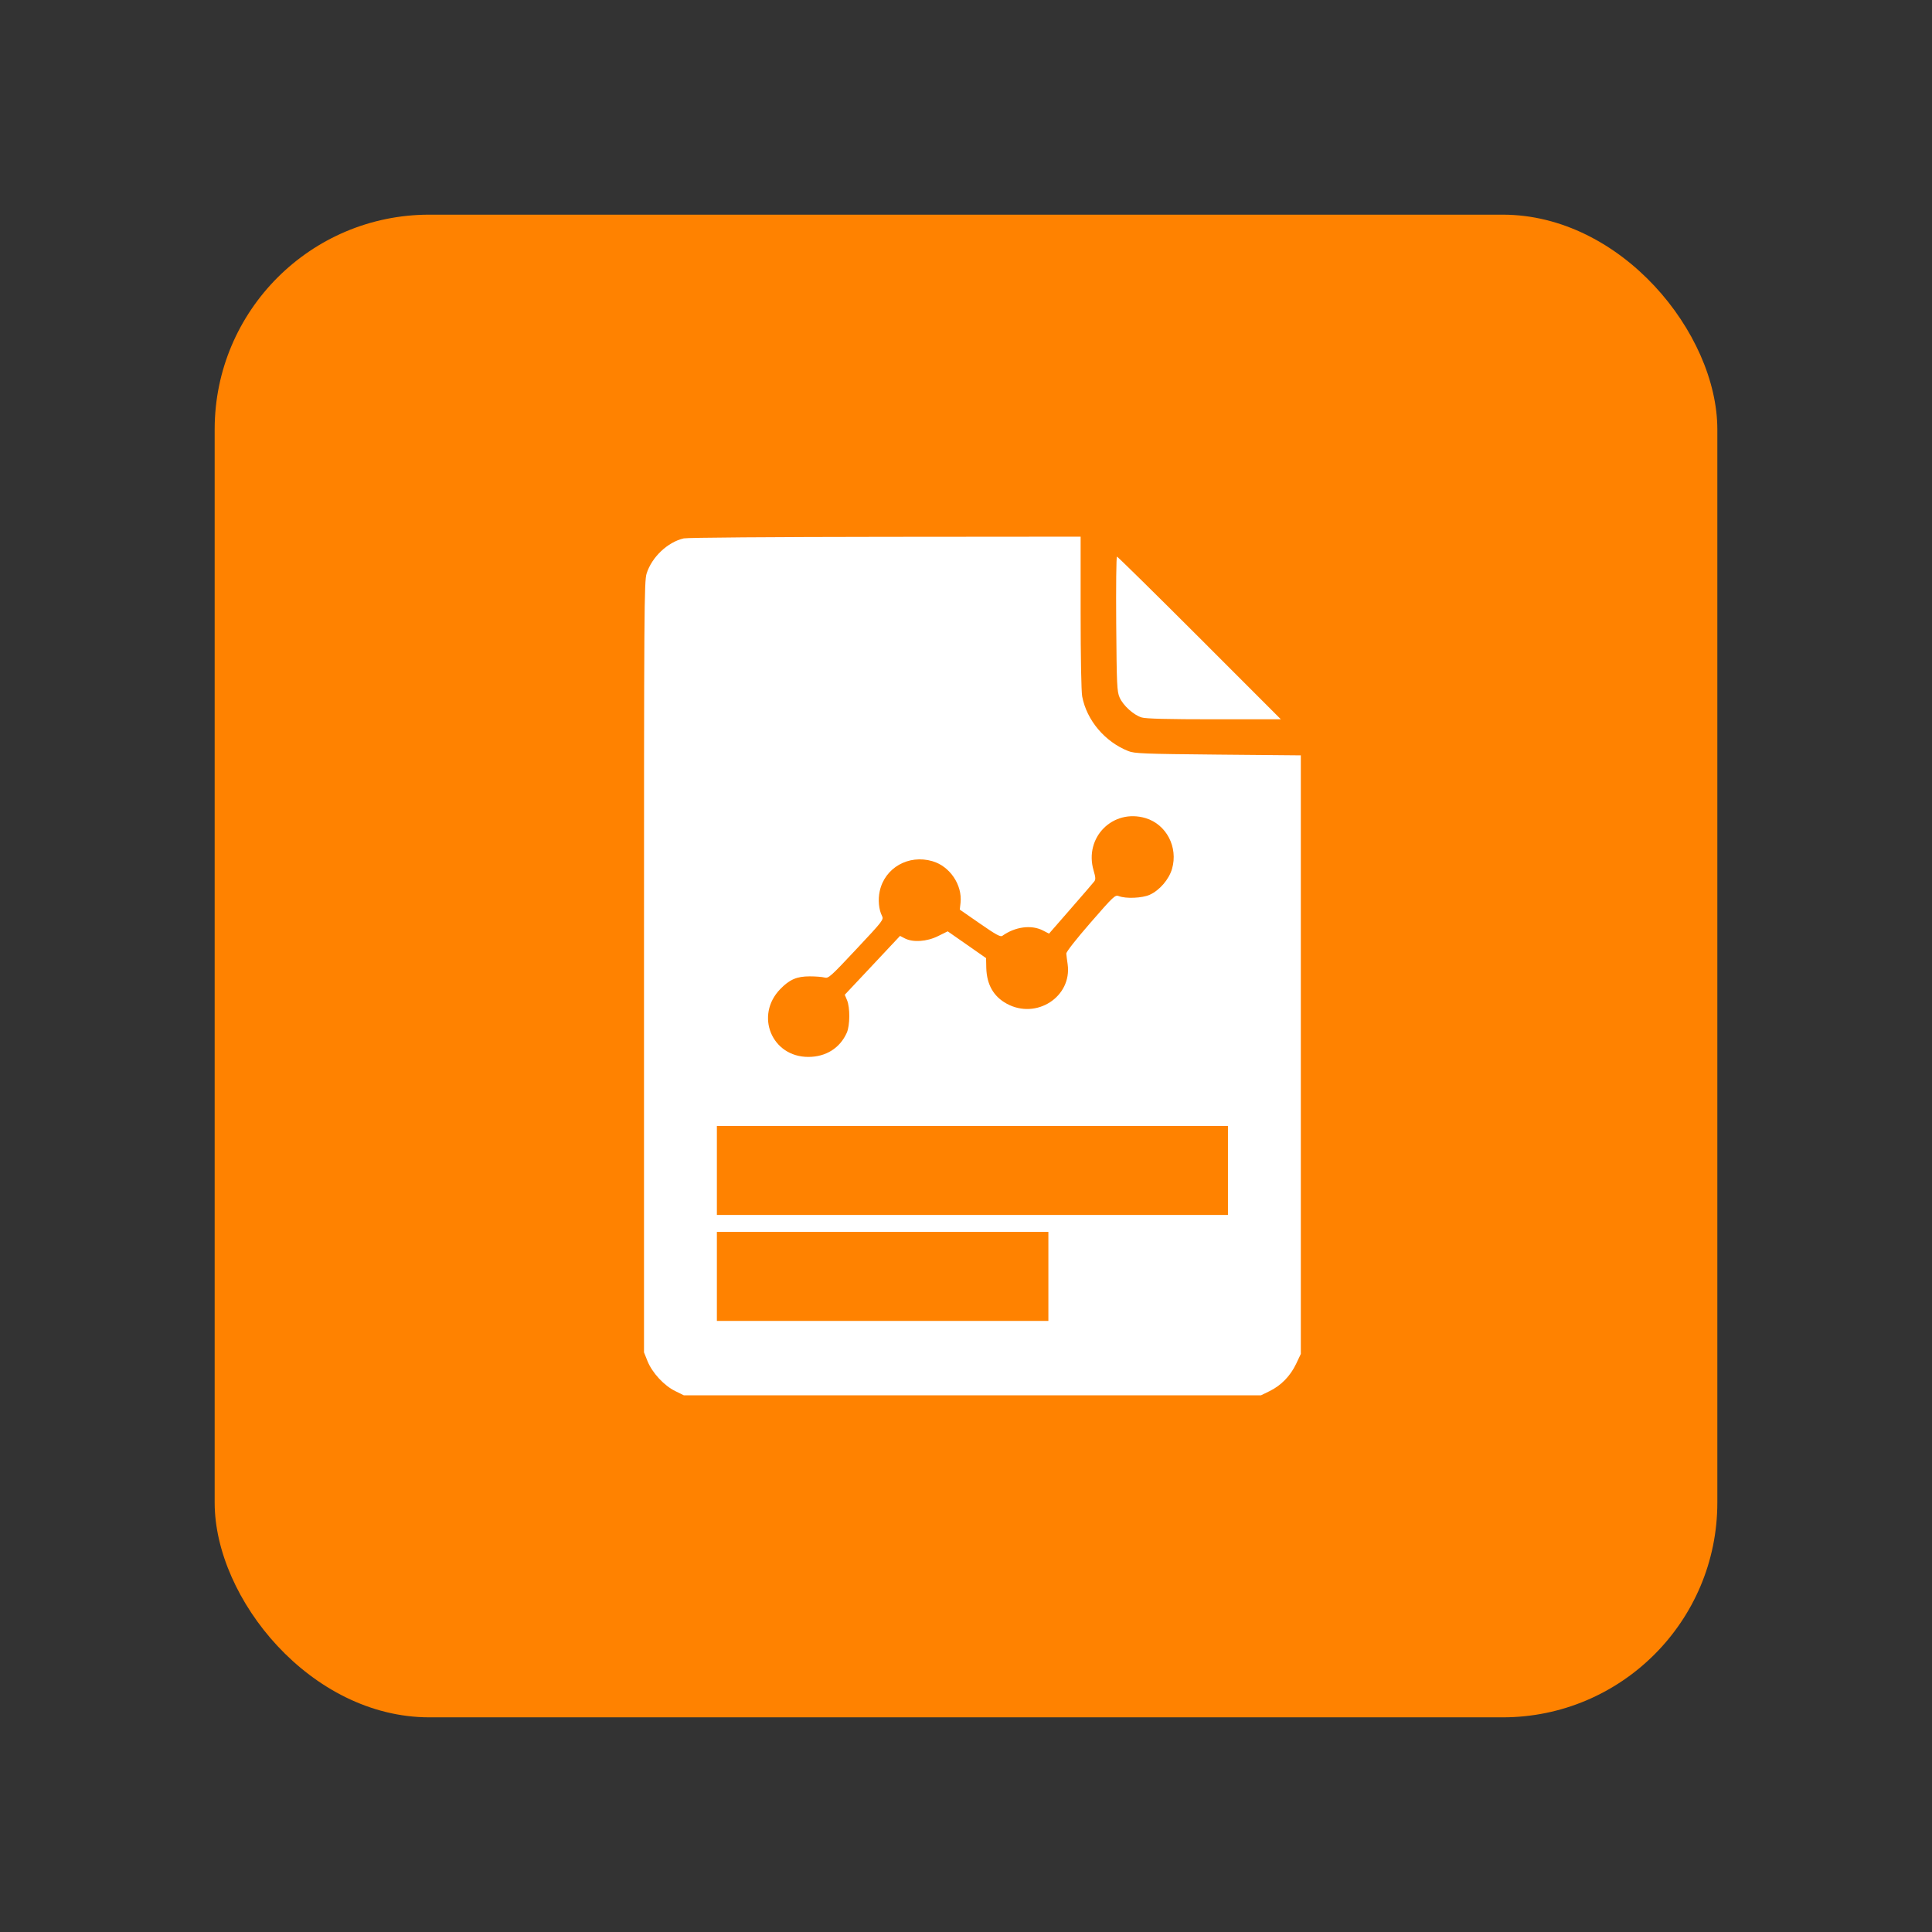 <svg width="36" height="36" viewBox="0 0 36 36" fill="none" xmlns="http://www.w3.org/2000/svg">
<rect x="0" y="0" width="36" height="36" fill="#333333" stroke="none"/>
<rect x="4" y="4" width="28" height="28" rx="4" fill="#FF8200"/>
<path fill-rule="evenodd" clip-rule="evenodd" d="M12.741 10.032C12.442 10.1 12.146 10.38 12.049 10.686C12.003 10.834 12 11.299 12 18.021V25.199L12.066 25.364C12.154 25.581 12.374 25.819 12.581 25.92L12.743 26H18.12H23.496L23.658 25.921C23.873 25.815 24.043 25.64 24.151 25.414L24.239 25.228V19.651V14.075L22.695 14.061C21.305 14.048 21.138 14.041 21.024 13.995C20.587 13.822 20.249 13.421 20.165 12.977C20.148 12.886 20.136 12.252 20.136 11.412V10L16.497 10.003C14.398 10.005 12.808 10.017 12.741 10.032ZM20.799 11.623C20.808 12.765 20.813 12.885 20.862 12.996C20.927 13.146 21.124 13.324 21.274 13.369C21.353 13.393 21.759 13.403 22.627 13.403H23.867L22.352 11.887C21.519 11.054 20.826 10.372 20.813 10.372C20.8 10.372 20.794 10.935 20.799 11.623ZM21.348 15.245C21.735 15.362 21.956 15.787 21.839 16.19C21.781 16.388 21.608 16.589 21.423 16.673C21.282 16.736 20.98 16.749 20.849 16.698C20.78 16.67 20.755 16.693 20.32 17.193C20.052 17.501 19.866 17.738 19.869 17.769C19.871 17.798 19.882 17.887 19.894 17.967C19.978 18.572 19.313 19.004 18.76 18.703C18.514 18.569 18.387 18.348 18.378 18.037L18.374 17.853L18.016 17.603L17.659 17.354L17.479 17.443C17.27 17.547 17.011 17.564 16.859 17.485L16.771 17.439L16.256 17.988L15.741 18.536L15.783 18.636C15.841 18.772 15.839 19.108 15.779 19.243C15.652 19.529 15.39 19.694 15.062 19.694C14.38 19.695 14.061 18.921 14.54 18.429C14.713 18.251 14.848 18.193 15.088 18.193C15.199 18.193 15.323 18.203 15.365 18.215C15.437 18.235 15.477 18.198 15.956 17.687C16.456 17.154 16.47 17.136 16.434 17.065C16.375 16.948 16.358 16.764 16.392 16.607C16.486 16.17 16.929 15.917 17.374 16.047C17.7 16.141 17.935 16.491 17.898 16.825L17.884 16.949L18.259 17.209C18.557 17.416 18.642 17.463 18.677 17.438C18.916 17.267 19.22 17.227 19.435 17.339L19.547 17.397L19.949 16.936C20.17 16.683 20.367 16.454 20.387 16.428C20.418 16.39 20.417 16.354 20.377 16.218C20.198 15.602 20.738 15.062 21.348 15.245ZM22.881 21.31V22.639H18.12H13.358V21.31V20.981H18.12H22.881V21.31ZM19.535 24.284V24.613H16.447H13.358V24.284V22.955H16.447H19.535V24.284Z" fill="white"/>
</svg>
